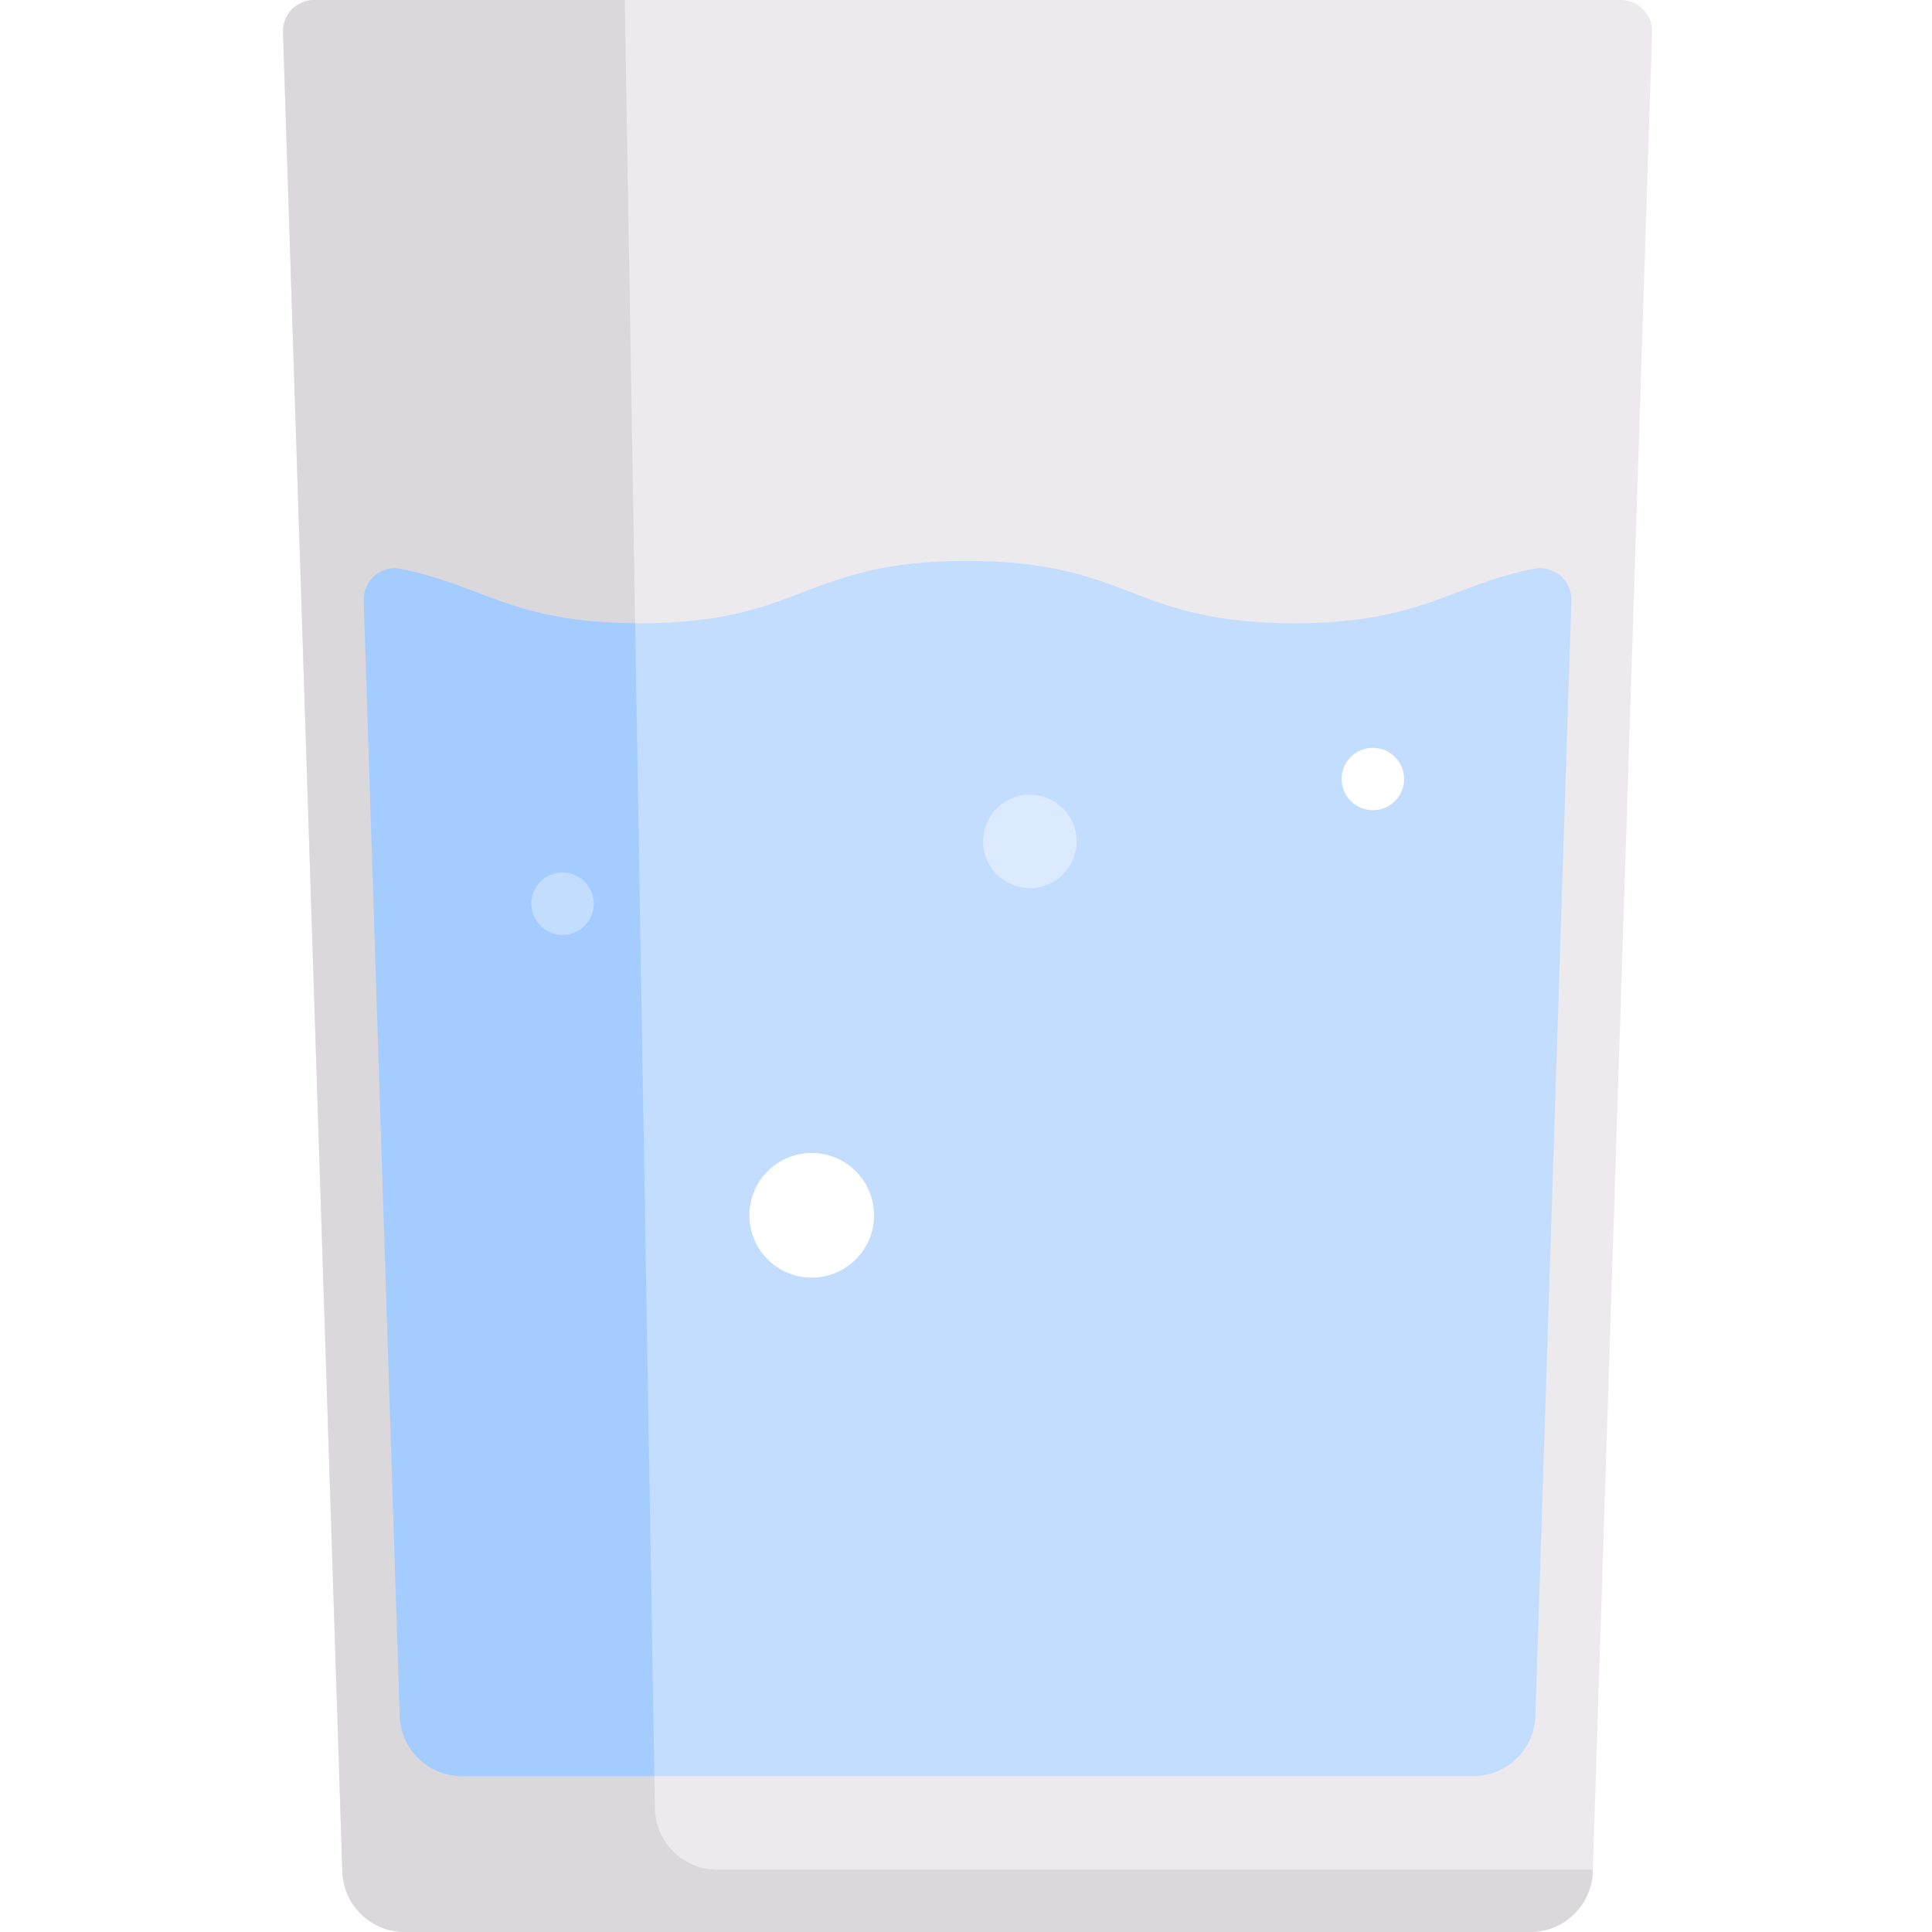 <svg xmlns="http://www.w3.org/2000/svg" width="512pt" height="512pt" viewBox="-75 0 512 512">
    <defs>
        <filter id="blur_idxztzcbg">
            <feGaussianBlur in="SourceGraphic" stdDeviation="50"/>
        </filter>
    </defs>
    <g filter="url(#blur_idxztzcbg)">
        <path fill="#eceaec" d="m.004 8.523 15.727 487.492c.285 8.91 7.594 15.984 16.508 15.984h298.34c8.914 0 16.219-7.074 16.508-15.984l15.723-487.492c.152-4.66-3.586-8.523-8.254-8.523h-346.297c-4.664 0-8.402 3.863-8.254 8.523zm0 0"/>
        <path fill="#dad8db" d="m98.555 479.242-7.984-479.242h-82.312c-4.664 0-8.402 3.859-8.254 8.523l15.727 487.492c.285 8.91 7.594 15.984 16.508 15.984h298.34c8.914 0 16.219-7.074 16.508-15.984l.016-.531h-232.031c-9.016 0-16.363-7.227-16.516-16.242zm0 0"/>
        <path fill="#c3ddff" d="m47.43 470.711h267.953c8.914 0 16.223-7.074 16.508-15.984l9.539-295.637c.172-5.359-4.746-9.402-10.004-8.352-22.156 4.426-29.68 14.422-63.461 14.422-43.348 0-43.348-16.516-86.695-16.516-43.344 0-43.344 16.516-86.691 16.516-33.801 0-41.309-10.012-63.488-14.434-5.141-1.027-9.871 3.168-9.703 8.406l9.535 295.594c.289 8.91 7.594 15.984 16.508 15.984zm0 0"/>
        <path fill="#a4ccff" d="m47.43 470.711h50.984l-5.094-305.555c-32.691-.254-40.34-10.062-62.23-14.43-5.141-1.027-9.871 3.168-9.703 8.406l9.535 295.594c.289 8.91 7.594 15.984 16.508 15.984zm0 0"/>
        <path fill="#fff" d="m156.633 322.066c0 9.121-7.395 16.516-16.516 16.516-9.121 0-16.516-7.395-16.516-16.516s7.395-16.516 16.516-16.516c9.121 0 16.516 7.395 16.516 16.516zm0 0"/>
        <path fill="#dbeaff" d="m197.922 235.355c-6.828 0-12.387-5.555-12.387-12.387s5.559-12.387 12.387-12.387c6.832 0 12.387 5.555 12.387 12.387s-5.555 12.387-12.387 12.387zm0 0"/>
        <path fill="#c3ddff" d="m247.551 313.805c-4.562 0-8.297-3.695-8.297-8.258 0-4.559 3.652-8.258 8.219-8.258h.082c4.562 0 8.258 3.699 8.258 8.258-.004 4.562-3.695 8.258-8.262 8.258zm0 0"/>
        <path fill="#fff" d="m288.844 214.711c-4.566 0-8.301-3.699-8.301-8.258 0-4.562 3.656-8.258 8.219-8.258h.082c4.566 0 8.258 3.695 8.258 8.258 0 4.559-3.695 8.258-8.258 8.258zm0 0"/>
        <path fill="#c3ddff" d="m74.094 247.742c-4.566 0-8.301-3.699-8.301-8.258s3.656-8.258 8.219-8.258h.082c4.566 0 8.258 3.699 8.258 8.258s-3.695 8.258-8.258 8.258zm0 0"/>
    </g>
</svg>
